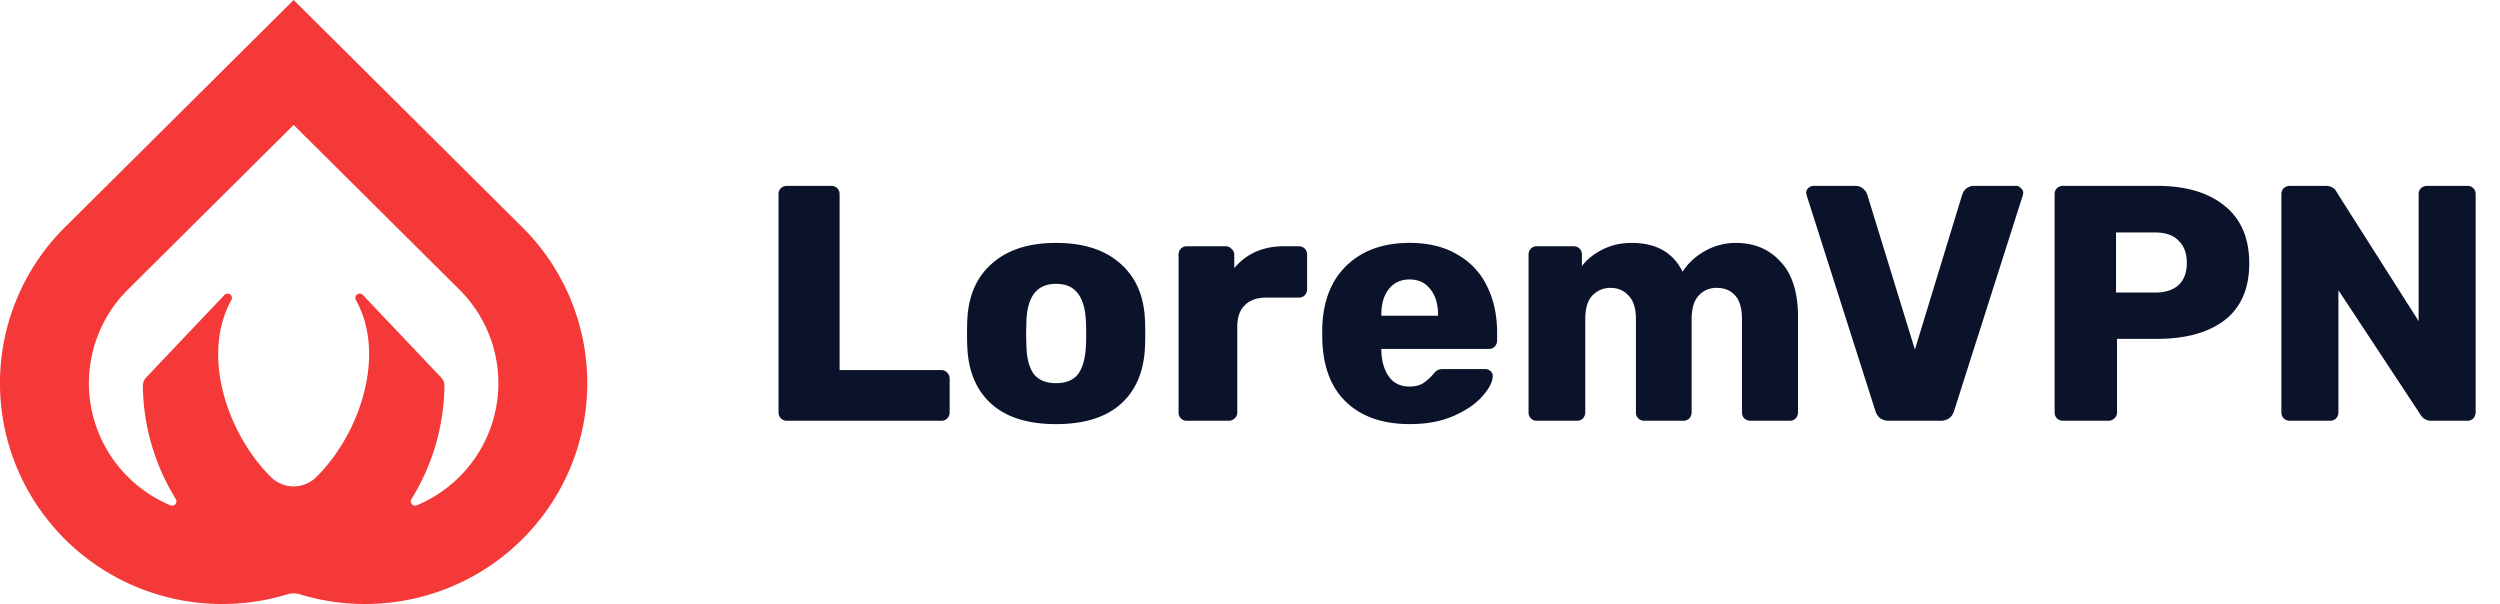 <svg width="149" height="36" fill="none" xmlns="http://www.w3.org/2000/svg"><path d="M46.9 25.077a.533.533 0 01-.36-.14.533.533 0 01-.14-.36v-13c0-.147.047-.267.14-.36a.533.533 0 01.36-.14h2.64c.147 0 .267.047.36.14.093.093.14.213.14.36v10.48h6.06c.147 0 .267.053.36.16.093.093.14.213.14.36v2a.533.533 0 01-.14.36.487.487 0 01-.36.14h-9.2zm16.036.2c-1.653 0-2.927-.393-3.82-1.18-.893-.787-1.38-1.893-1.46-3.32-.013-.173-.02-.473-.02-.9 0-.427.007-.727.02-.9.08-1.413.58-2.513 1.5-3.3.92-.8 2.18-1.2 3.78-1.2 1.613 0 2.88.4 3.8 1.2.92.787 1.42 1.887 1.5 3.3.013.173.02.473.02.9 0 .427-.007.727-.02.9-.08 1.427-.567 2.533-1.46 3.32-.893.787-2.173 1.18-3.84 1.18zm0-2.44c.587 0 1.02-.173 1.3-.52.28-.36.44-.907.48-1.64.013-.133.02-.4.02-.8s-.007-.667-.02-.8c-.04-.72-.207-1.26-.5-1.62-.28-.36-.707-.54-1.28-.54-1.107 0-1.693.72-1.76 2.16l-.02.8.02.8c.027.733.18 1.28.46 1.64.293.347.727.52 1.3.52zm7.807 2.24a.487.487 0 01-.36-.14.487.487 0 01-.14-.36v-9.4c0-.147.046-.267.14-.36a.487.487 0 01.36-.14h2.3c.146 0 .266.053.36.16.106.093.16.207.16.34v.8c.733-.867 1.72-1.3 2.96-1.3h.88c.146 0 .266.047.36.14.093.093.14.213.14.36v2.06a.533.533 0 01-.14.36.487.487 0 01-.36.14h-1.94c-.547 0-.974.153-1.28.46-.294.293-.44.713-.44 1.26v5.12a.456.456 0 01-.16.36.487.487 0 01-.36.14h-2.48zm13.284.2c-1.6 0-2.86-.433-3.78-1.3-.92-.867-1.4-2.127-1.44-3.78v-.7c.053-1.573.54-2.8 1.46-3.68.933-.893 2.18-1.34 3.74-1.34 1.133 0 2.087.233 2.86.7a4.279 4.279 0 011.76 1.88c.4.8.6 1.72.6 2.76v.48a.533.533 0 01-.14.36.488.488 0 01-.36.14h-6.4v.14c.026.627.18 1.133.46 1.52s.686.58 1.22.58c.333 0 .606-.067.82-.2.213-.147.407-.32.58-.52.12-.147.213-.233.28-.26.08-.04.2-.06.36-.06h2.48c.12 0 .22.04.3.12.093.067.14.16.14.28 0 .347-.2.747-.6 1.2-.387.453-.954.847-1.7 1.18-.747.333-1.627.5-2.64.5zm1.68-6.46v-.04c0-.653-.153-1.167-.46-1.54-.293-.387-.707-.58-1.24-.58-.52 0-.934.193-1.24.58-.293.373-.44.887-.44 1.54v.04h3.38zm5.895 6.26a.487.487 0 01-.36-.14.487.487 0 01-.14-.36v-9.4c0-.147.046-.267.14-.36a.487.487 0 01.36-.14h2.18c.147 0 .267.047.36.14.093.093.14.213.14.36v.68c.306-.4.713-.727 1.22-.98.52-.267 1.1-.4 1.74-.4 1.466 0 2.48.573 3.04 1.72.32-.507.767-.92 1.34-1.24a3.716 3.716 0 011.84-.48c1.093 0 1.98.373 2.66 1.12.693.733 1.04 1.833 1.04 3.3v5.68a.534.534 0 01-.14.36.486.486 0 01-.36.14h-2.32a.558.558 0 01-.38-.14.489.489 0 01-.14-.36v-5.54c0-.667-.14-1.147-.42-1.44-.267-.293-.633-.44-1.1-.44-.427 0-.78.153-1.06.46-.28.293-.42.767-.42 1.42v5.54a.534.534 0 01-.14.36.486.486 0 01-.36.14h-2.32a.487.487 0 01-.36-.14.487.487 0 01-.14-.36v-5.54c0-.653-.147-1.127-.44-1.42-.28-.307-.64-.46-1.08-.46-.427 0-.787.153-1.08.46-.28.293-.42.76-.42 1.4v5.56a.533.533 0 01-.14.36.488.488 0 01-.36.14h-2.38zm20.986 0c-.427 0-.7-.2-.82-.6l-4.08-12.8-.04-.18c0-.107.04-.2.12-.28a.44.44 0 01.32-.14h2.48c.186 0 .34.053.46.16.133.107.22.227.26.36l2.84 9.24 2.82-9.24a.781.781 0 01.24-.36.743.743 0 01.48-.16h2.5c.106 0 .2.047.28.14a.36.36 0 01.14.28l-.04.18-4.08 12.8c-.12.4-.394.6-.82.6h-3.06zm10.367 0a.53.53 0 01-.36-.14.53.53 0 01-.14-.36v-13c0-.147.046-.267.14-.36a.53.53 0 01.36-.14h5.6c1.706 0 3.046.393 4.02 1.18.986.787 1.48 1.933 1.48 3.44 0 1.493-.487 2.62-1.46 3.38-.974.747-2.32 1.12-4.04 1.12h-2.38v4.38a.459.459 0 01-.16.36.49.49 0 01-.36.14h-2.7zm5.5-7.64c.586 0 1.046-.147 1.38-.44.333-.307.5-.753.5-1.34 0-.547-.16-.98-.48-1.3-.307-.333-.774-.5-1.4-.5h-2.34v3.58h2.34zm8.015 7.64a.534.534 0 01-.36-.14.534.534 0 01-.14-.36v-13c0-.147.047-.267.14-.36a.534.534 0 01.36-.14h2.12c.334 0 .56.127.68.38l4.88 7.68v-7.56c0-.147.047-.267.14-.36a.534.534 0 01.36-.14h2.4c.147 0 .267.047.36.14.094.093.14.213.14.36v12.98a.555.555 0 01-.14.38.486.486 0 01-.36.14h-2.14a.716.716 0 01-.66-.38l-4.88-7.4v7.28a.53.53 0 01-.14.36.486.486 0 01-.36.14h-2.4z" fill="#0B132A"/><path d="M31.147 13.56l-.021-.021a.012.012 0 01-.005-.005L17.502 0 3.88 13.534l-.004.004-.023.022a13.092 13.092 0 00-1.947 16.082 13.225 13.225 0 006.615 5.492 13.325 13.325 0 008.615.285c.238-.072.492-.072.73 0 2.822.862 5.855.762 8.614-.285a13.225 13.225 0 006.614-5.492 13.092 13.092 0 00-1.947-16.082zM8.723 22.485a.71.71 0 00-.209.501 13.072 13.072 0 001.965 6.76.255.255 0 01-.158.384.26.26 0 01-.16-.012 7.923 7.923 0 01-2.536-1.696 7.871 7.871 0 01-2.327-5.578 7.87 7.87 0 012.32-5.581l9.883-9.818 9.882 9.818a7.868 7.868 0 012.32 5.58 7.87 7.87 0 01-2.327 5.579 7.924 7.924 0 01-2.536 1.696.26.26 0 01-.356-.219.256.256 0 01.038-.154 13.073 13.073 0 001.966-6.759.704.704 0 00-.21-.502l-4.674-4.926a.26.26 0 00-.42.152c-.012.059-.001.12.029.172 1.815 3.264.254 7.953-2.35 10.54l-.013.014a1.924 1.924 0 01-2.7-.001l-.012-.013c-2.604-2.587-4.164-7.275-2.349-10.539a.255.255 0 00-.06-.324.26.26 0 00-.33 0l-4.676 4.926z" fill="#F53838"/></svg>